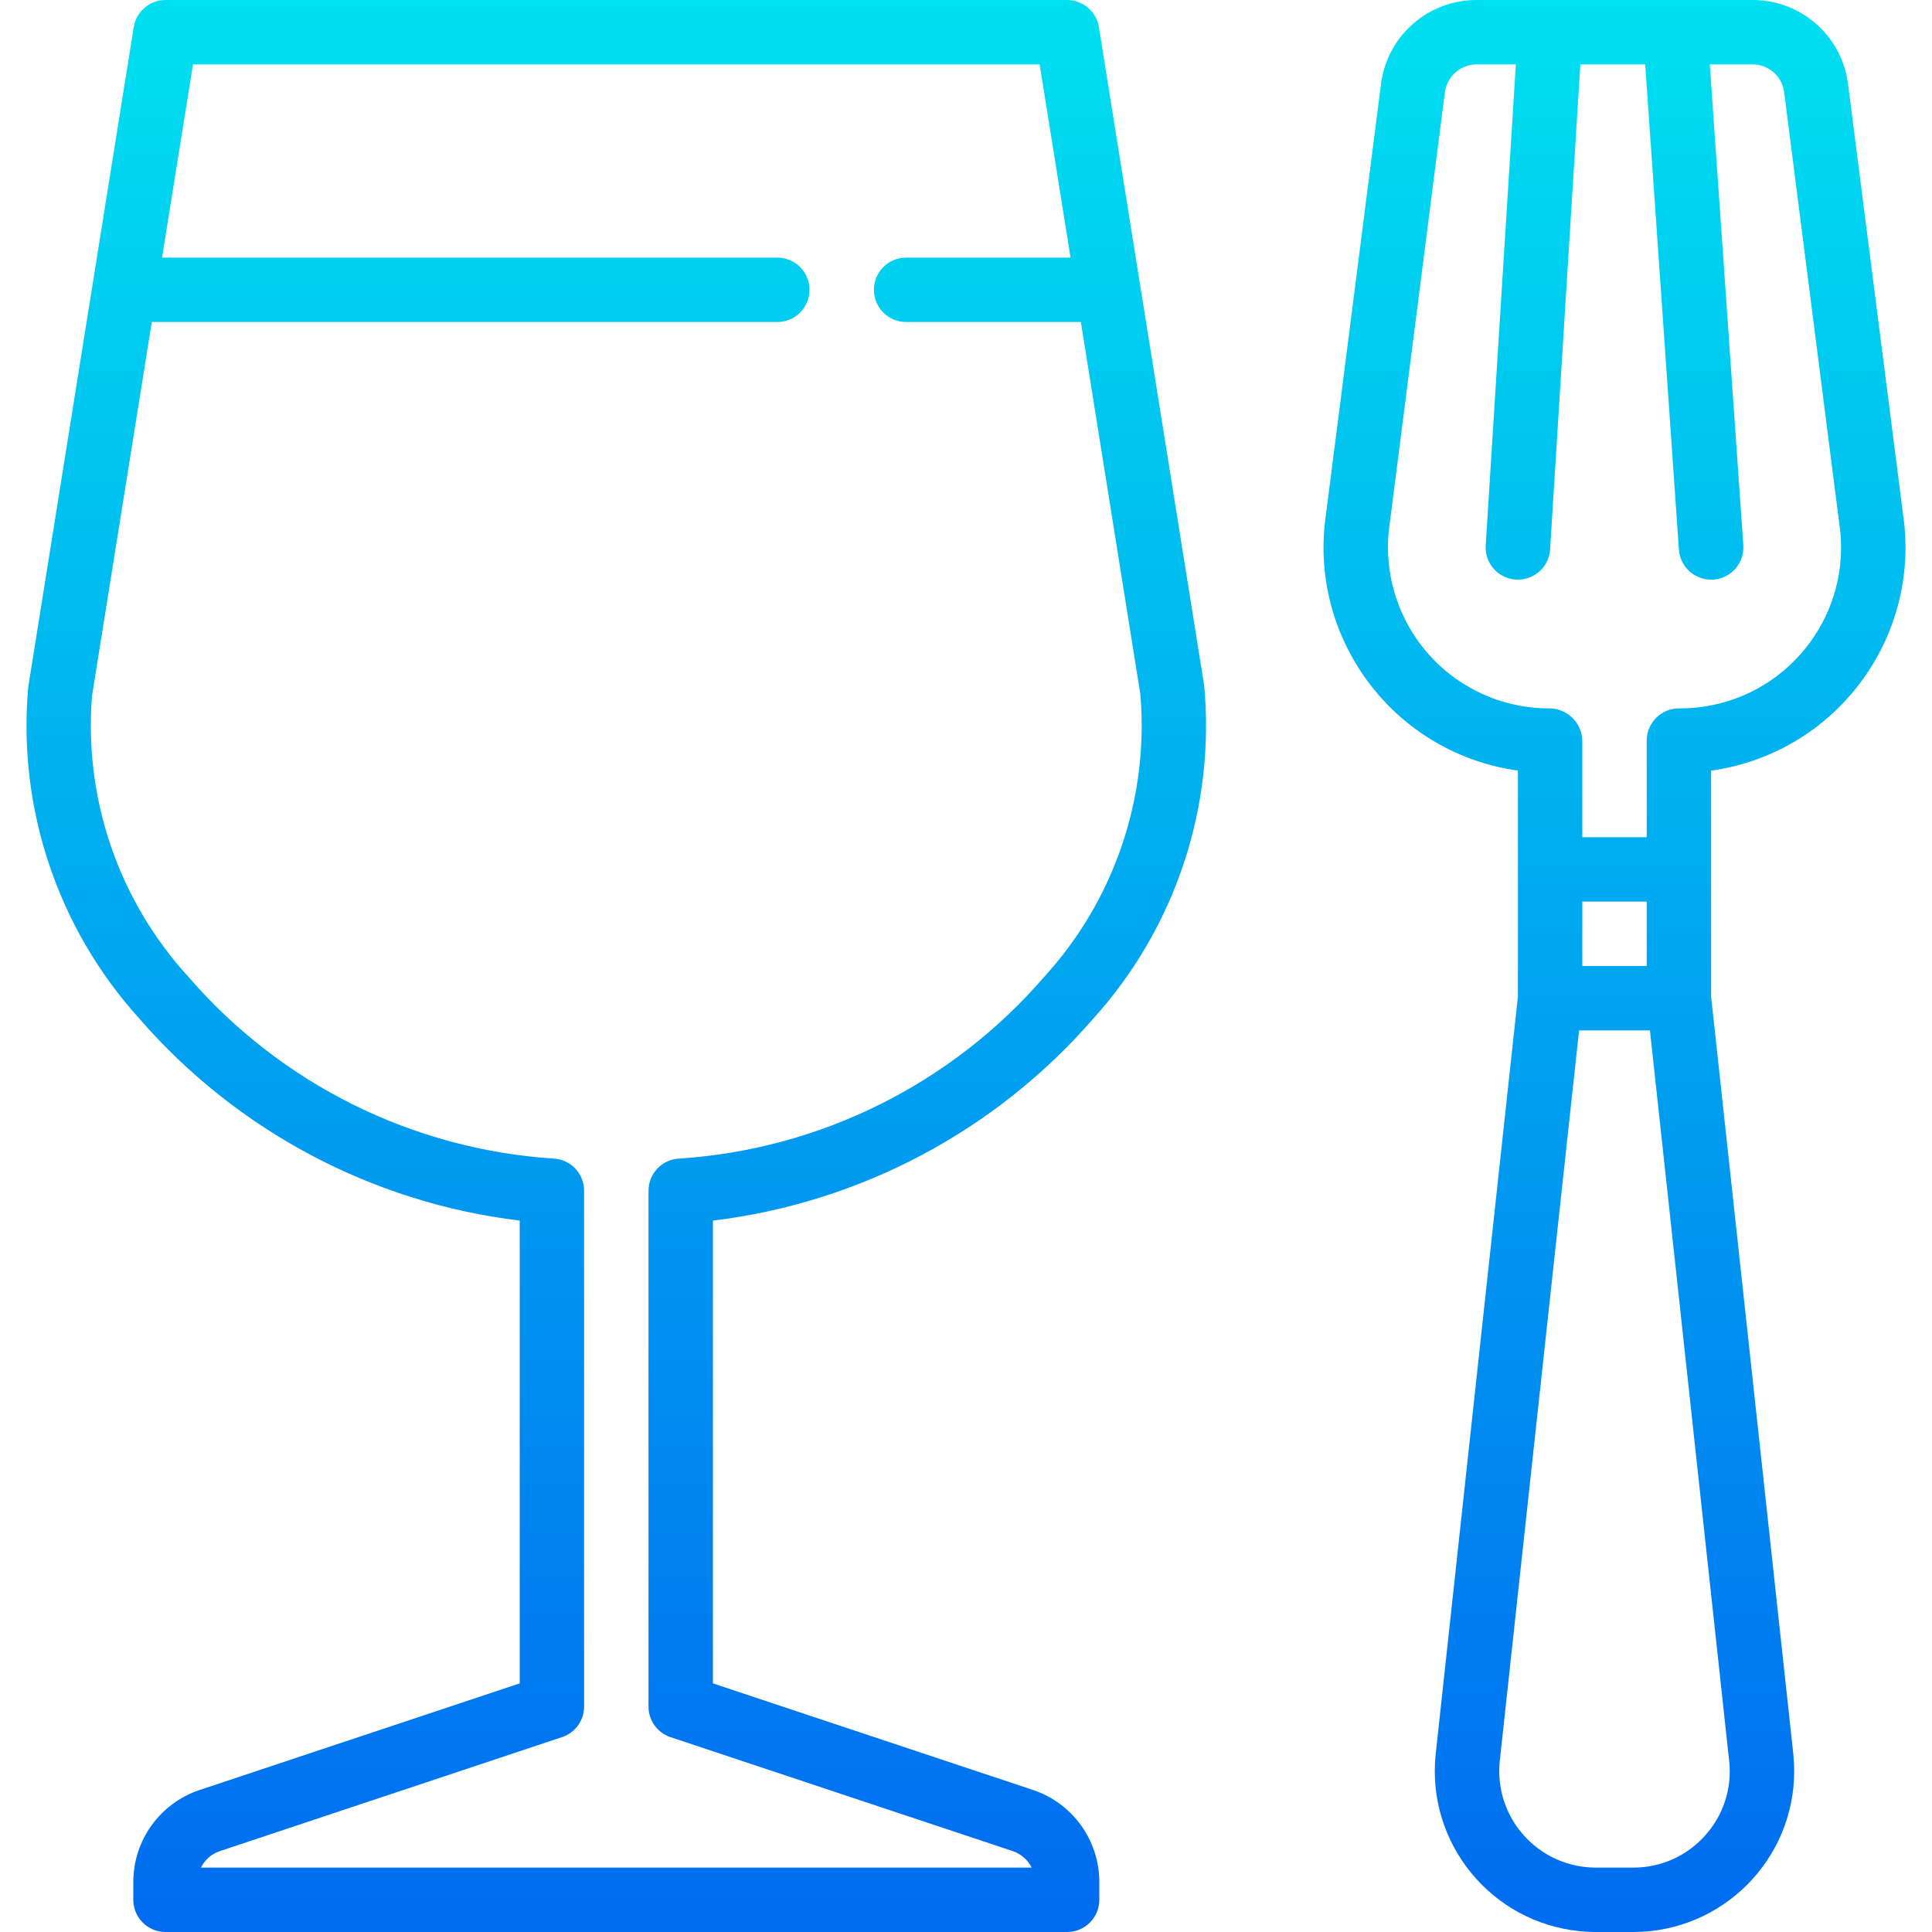 <?xml version="1.0" encoding="iso-8859-1"?>
<!-- Generator: Adobe Illustrator 19.0.0, SVG Export Plug-In . SVG Version: 6.00 Build 0)  -->
<svg version="1.1" id="Capa_1" xmlns="http://www.w3.org/2000/svg" xmlns:xlink="http://www.w3.org/1999/xlink" x="0px" y="0px"
	 viewBox="0 0 480 480" style="enable-background:new 0 0 480 480;" xml:space="preserve">
<linearGradient id="SVGID_1_" gradientUnits="userSpaceOnUse" x1="-36.755" y1="558.445" x2="-36.755" y2="621.469" gradientTransform="matrix(8 0 0 -8 447.153 4941.002)">
	<stop  offset="0" style="stop-color:#006DF0"/>
	<stop  offset="1" style="stop-color:#00E7F0"/>
</linearGradient>
<path style="fill:url(#SVGID_1_);" d="M271.577,253.12c20.381-22.516,30.392-52.543,27.6-82.784l-26.16-163.6
	c-0.621-3.88-3.967-6.734-7.896-6.736h-224c-3.929,0.002-7.275,2.856-7.896,6.736L7.009,170.72
	c-2.679,30.122,7.347,59.993,27.656,82.4c24.185,27.839,57.846,45.706,94.456,50.136v114.976l-79.624,26.52
	c-9.768,3.304-16.351,12.457-16.376,22.768V472c0,4.418,3.582,8,8,8h224c4.418,0,8-3.582,8-8v-4.48
	c-0.032-10.332-6.64-19.496-16.432-22.792l-79.568-26.496V303.256C213.731,298.826,247.392,280.959,271.577,253.12z
	 M166.593,431.592l84.984,28.296c2.062,0.692,3.767,2.17,4.744,4.112h-206.4c0.951-1.927,2.629-3.398,4.664-4.088l85.032-28.32
	c3.281-1.077,5.5-4.139,5.504-7.592V295.84c0.004-4.284-3.368-7.811-7.648-8c-35.039-2.3-67.692-18.556-90.648-45.128
	c-17.337-18.947-26.016-44.249-23.96-69.848L37.713,80h155.408c4.418,0,8-3.582,8-8s-3.582-8-8-8H40.265l7.68-48h210.352l7.68,48
	h-40.856c-4.418,0-8,3.582-8,8s3.582,8,8,8h43.416l14.784,92.488c2.169,25.717-6.496,51.171-23.904,70.224
	c-22.954,26.575-55.608,42.834-90.648,45.136c-4.28,0.189-7.652,3.716-7.648,8V424C161.12,427.445,163.325,430.504,166.593,431.592
	L166.593,431.592z"/>
<linearGradient id="SVGID_2_" gradientUnits="userSpaceOnUse" x1="-5.754" y1="558.445" x2="-5.754" y2="621.469" gradientTransform="matrix(8 0 0 -8 447.153 4941.002)">
	<stop  offset="0" style="stop-color:#006DF0"/>
	<stop  offset="1" style="stop-color:#00E7F0"/>
</linearGradient>
<path style="fill:url(#SVGID_2_);" d="M425.121,191.464c30.633-4.258,52.015-32.544,47.756-63.177
	c-0.02-0.141-0.04-0.282-0.06-0.423L459.081,20.44C457.37,8.663,447.246-0.056,435.345,0h-68.448
	c-11.959-0.039-22.108,8.764-23.76,20.608l-13.688,107.096c-4.572,30.588,16.519,59.091,47.107,63.663
	c0.188,0.028,0.376,0.055,0.565,0.081v56.128L356.673,436c-2.209,21.981,13.819,41.59,35.799,43.799
	c1.332,0.134,2.67,0.201,4.008,0.201h9.28c22.091,0.003,40.002-17.903,40.005-39.995c0-1.354-0.068-2.707-0.205-4.053
	l-20.44-188.376L425.121,191.464z M354.553,162.112c-7.635-8.876-11.015-20.641-9.256-32.216l13.688-107.08
	c0.586-3.917,3.951-6.816,7.912-6.816h9.712l-7.488,119.504c-0.282,4.409,3.064,8.212,7.473,8.495c0.008,0,0.015,0.001,0.023,0.001
	h0.504c4.232,0.008,7.738-3.281,8-7.504L392.633,16h16.112l8.376,120.552c0.291,4.201,3.789,7.458,8,7.448h0.56
	c4.408-0.298,7.74-4.113,7.442-8.521c-0.001-0.01-0.001-0.02-0.002-0.031L424.793,16h10.552c3.907-0.036,7.257,2.784,7.888,6.64
	l13.728,107.424c3.278,21.847-11.774,42.215-33.621,45.493c-1.979,0.297-3.978,0.445-5.979,0.443h-0.24c-4.418,0-8,3.582-8,8v24h-16
	v-24c-0.113-4.464-3.774-8.019-8.24-8C373.232,176.008,362.158,170.937,354.553,162.112L354.553,162.112z M393.121,224h16v16h-16
	V224z M423.561,456.104c-4.532,5.055-11.011,7.929-17.8,7.896h-9.28c-13.255,0.001-24.001-10.744-24.001-23.999
	c0-0.778,0.038-1.555,0.113-2.329L392.321,256h17.6l19.696,181.6C430.338,444.351,428.134,451.087,423.561,456.104L423.561,456.104z
	"/>
<g>
</g>
<g>
</g>
<g>
</g>
<g>
</g>
<g>
</g>
<g>
</g>
<g>
</g>
<g>
</g>
<g>
</g>
<g>
</g>
<g>
</g>
<g>
</g>
<g>
</g>
<g>
</g>
<g>
</g>
</svg>
